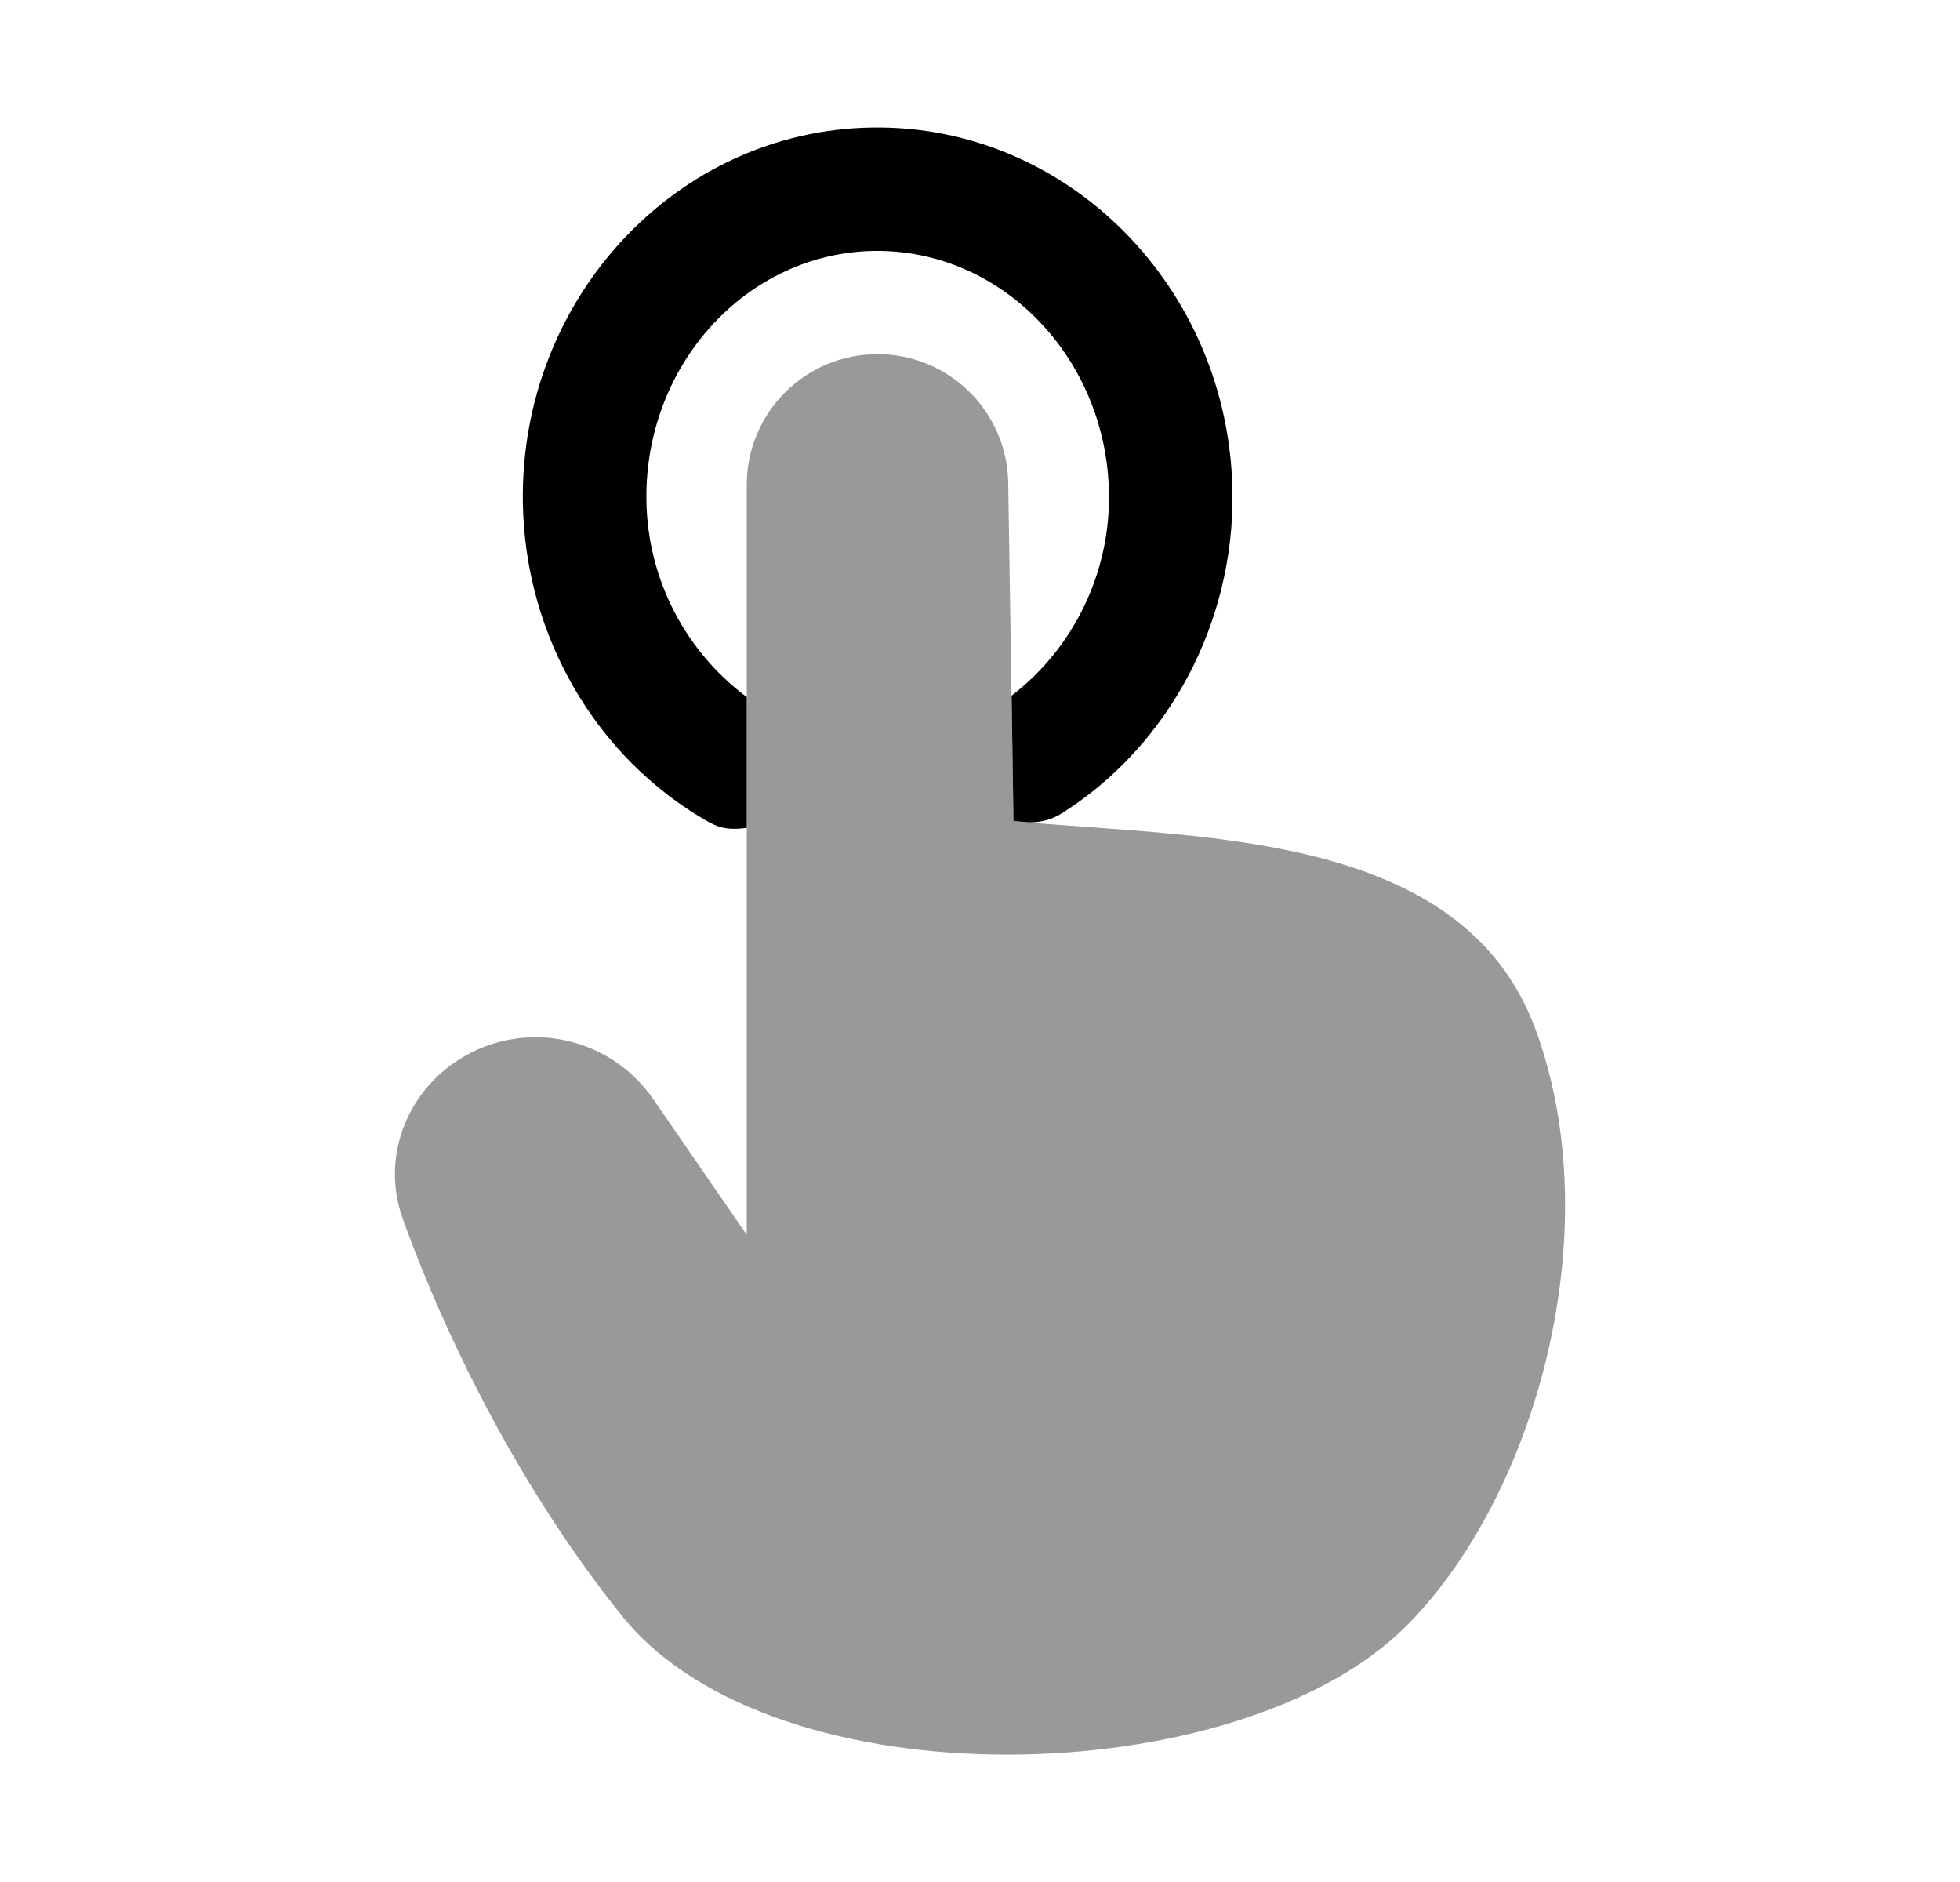 <svg width="25" height="24" viewBox="0 0 25 24" fill="none" xmlns="http://www.w3.org/2000/svg">
<path d="M9.525 8.889C8.753 8.314 8.26 7.398 8.245 6.384C8.219 4.654 9.521 3.226 11.148 3.2C12.774 3.176 14.119 4.564 14.145 6.295C14.16 7.323 13.68 8.276 12.903 8.871L12.927 10.47C13.001 10.477 13.045 10.48 13.125 10.487C13.268 10.489 13.413 10.454 13.543 10.372C14.911 9.508 15.746 7.936 15.72 6.27C15.682 3.672 13.619 1.588 11.124 1.626C8.629 1.662 6.63 3.808 6.669 6.407C6.694 8.105 7.601 9.665 9.033 10.479C9.205 10.576 9.34 10.582 9.525 10.557V8.889Z" fill="black"/>
<path opacity="0.4" fill-rule="evenodd" clip-rule="evenodd" d="M12.927 10.471L12.86 6.157C12.846 5.247 12.104 4.516 11.193 4.516C10.272 4.516 9.525 5.262 9.525 6.183V15.747L8.332 14.017C7.855 13.324 6.965 13.047 6.179 13.348C5.291 13.69 4.815 14.654 5.139 15.548C5.744 17.215 6.702 19.075 7.935 20.608C9.877 23.024 15.81 22.863 17.934 20.739C19.598 19.075 20.532 15.683 19.583 13.12C18.639 10.573 15.26 10.693 12.927 10.471Z" fill="black"/>
</svg>